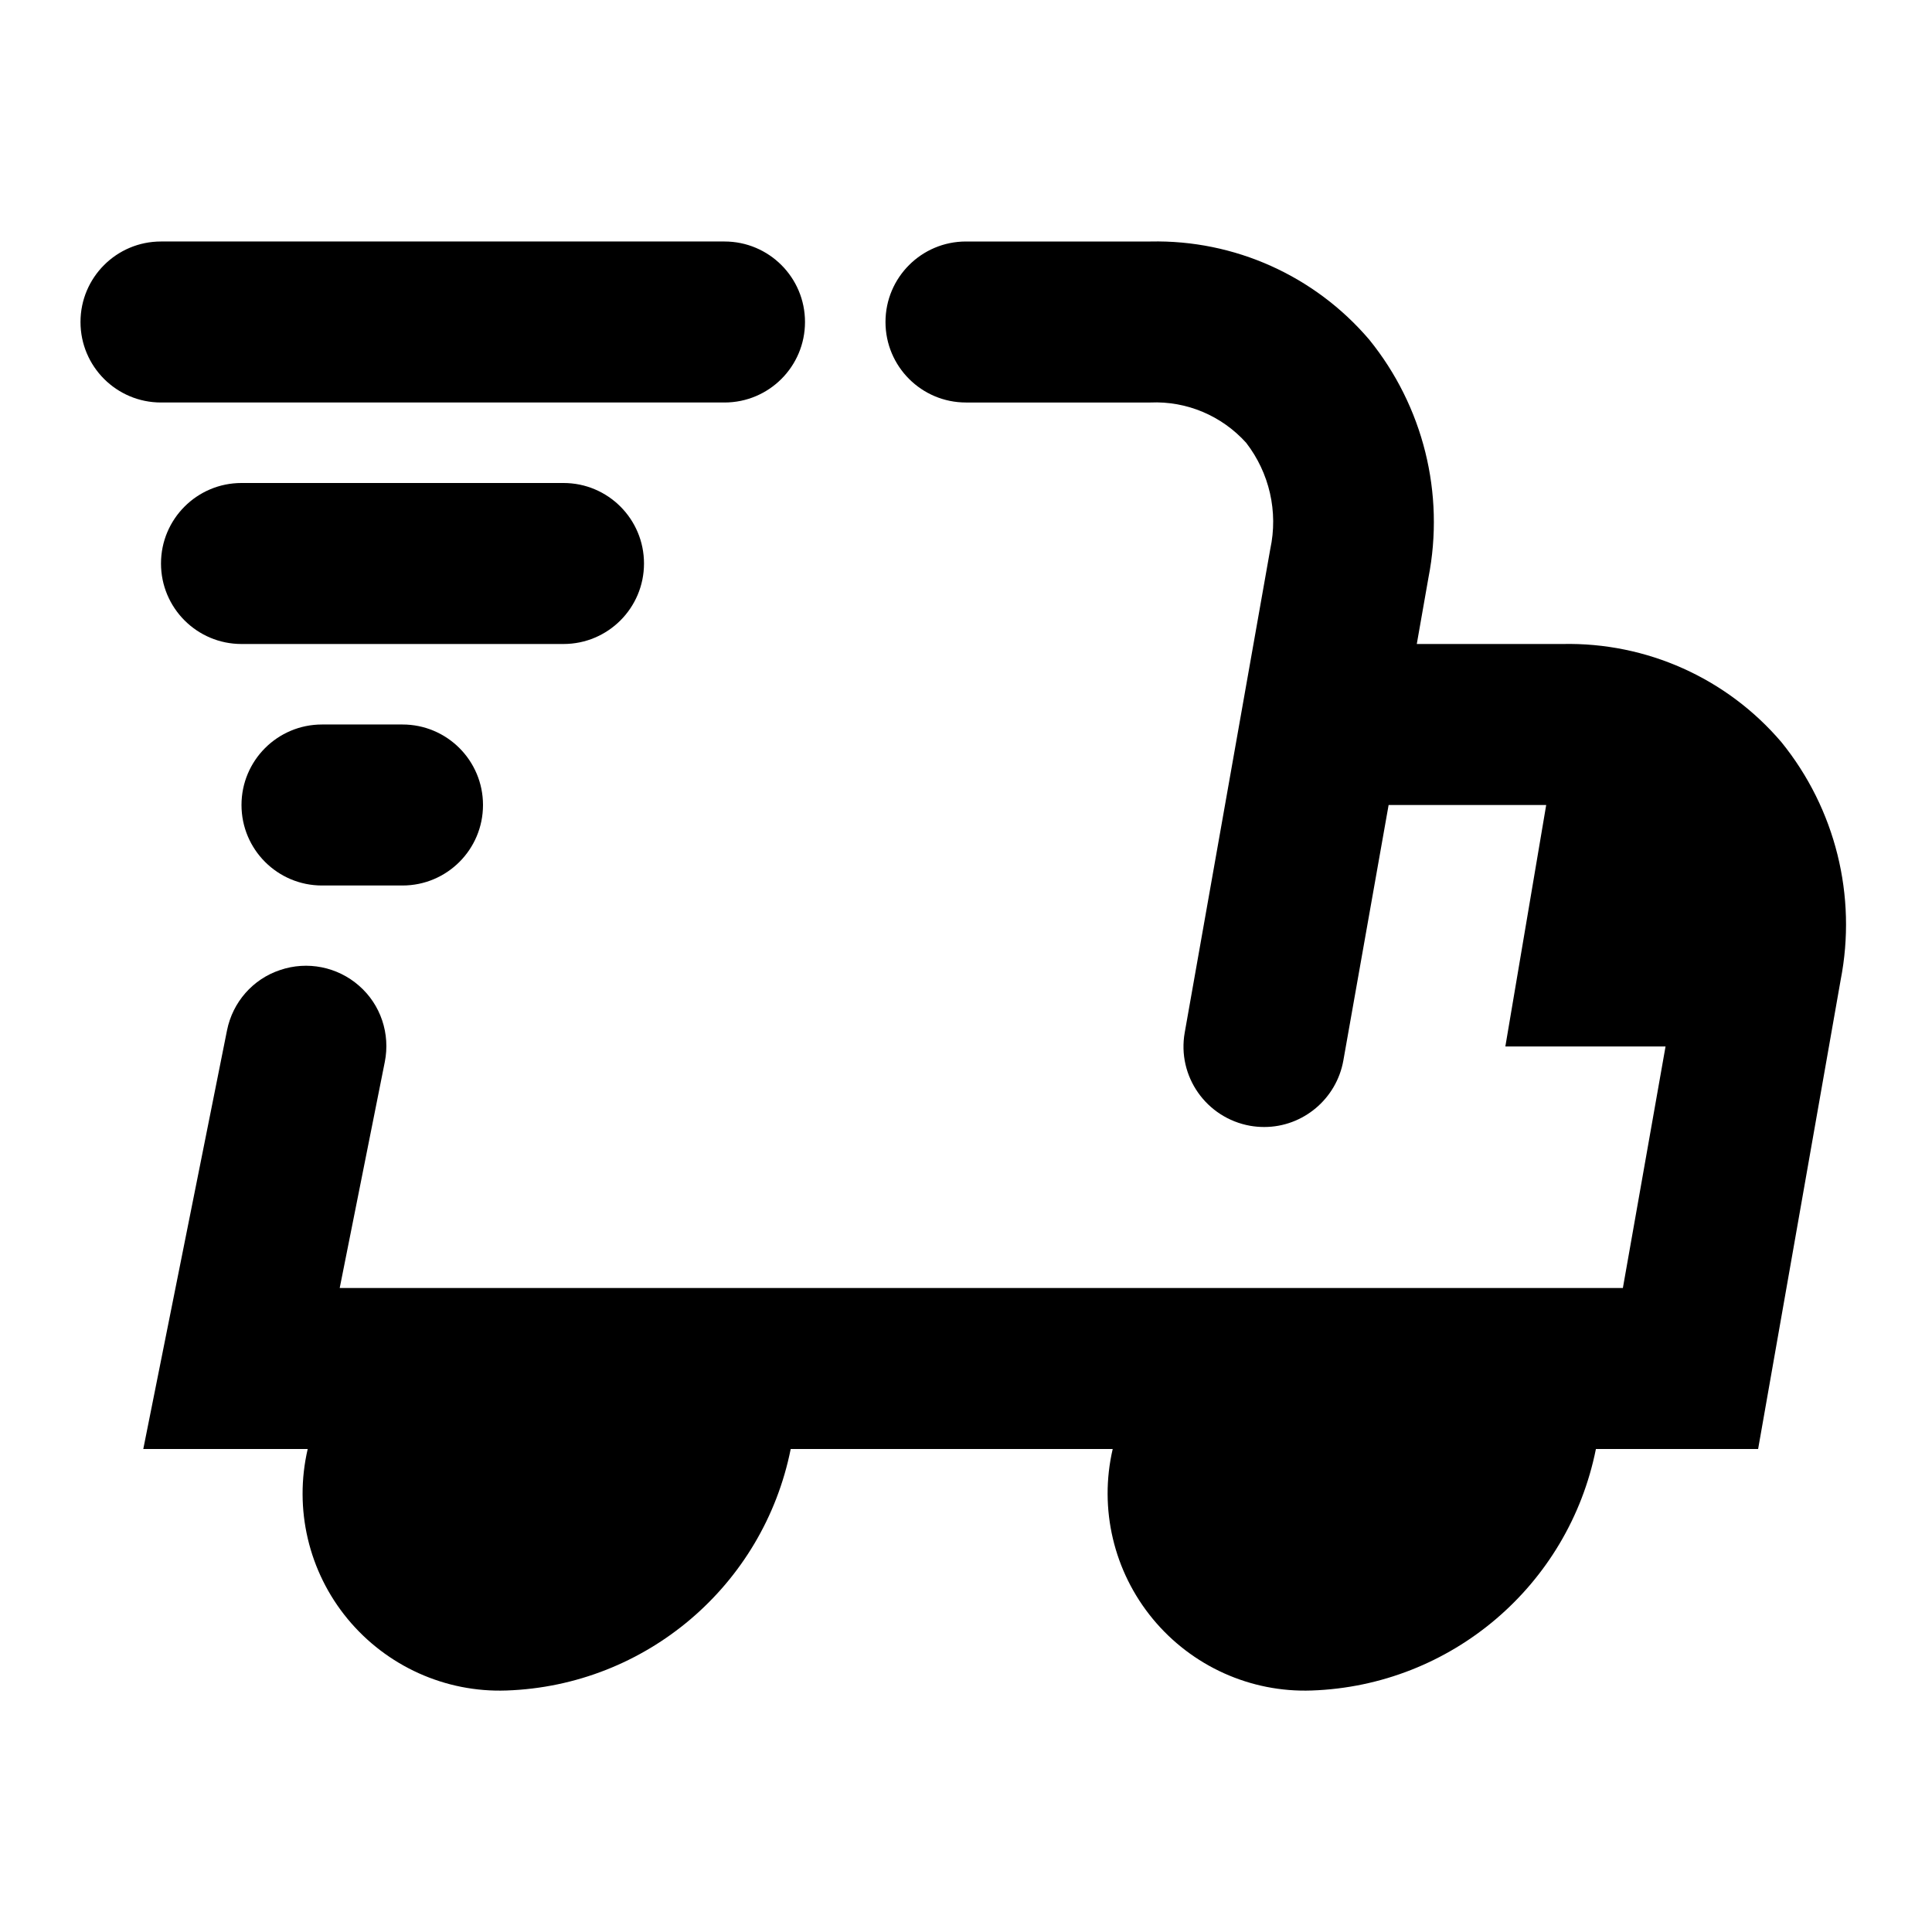 <?xml version="1.0"?><svg xmlns="http://www.w3.org/2000/svg" width="960" height="960" viewBox="0 0 960 960"><path d="m776.4 320c41.8-0.9 81.7 17 108.8 48.8 26.8 33.1 37.6 76.4 29.4 118.2l-41 233h-80.6c-13.6 67.9-72 117.6-141.2 120-30.4 1.1-59.6-12.1-79-35.6-19.4-23.5-26.8-54.7-19.9-84.4h-160c-13.6 67.9-72 117.6-141.2 120-30.4 1.1-59.6-12.1-79-35.6-19.4-23.5-26.7-54.7-19.8-84.4h-81.7l41.6-208c2.8-14 12.8-25.5 26.4-30 13.5-4.6 28.5-1.6 39.2 7.8 10.8 9.4 15.6 23.9 12.8 37.9l-22.4 112.3h637.6l21.2-120h-79.6l20.3-120h-78.3l-22.5 127c-3.4 19-20 33-39.3 33-2.4 0-4.7-0.2-7-0.6-21.8-3.9-36.4-24.6-32.5-46.4l20-113 22.5-127.2c4-18.5-0.4-37.8-12-52.8-12.1-13.4-29.5-20.8-47.6-20h-91.6c-22.1 0-40-17.9-40-40s17.9-40 40-40h91.7c41.7-0.9 81.6 17 108.7 48.8 26.8 33.1 37.6 76.4 29.4 118.2l-5.8 33h72.4z m-416.4-120h-280c-22.1 0-40-17.9-40-40s17.9-40 40-40h280c22.1 0 40 17.9 40 40s-17.9 40-40 40z m-40 80c0 22.1-17.9 40-40 40h-160c-22.1 0-40-17.9-40-40s17.9-40 40-40h160c22.1 0 40 17.9 40 40z m-160 80h40c22.1 0 40 17.9 40 40s-17.9 40-40 40h-40c-22.1 0-40-17.9-40-40s17.9-40 40-40z"></path></svg>